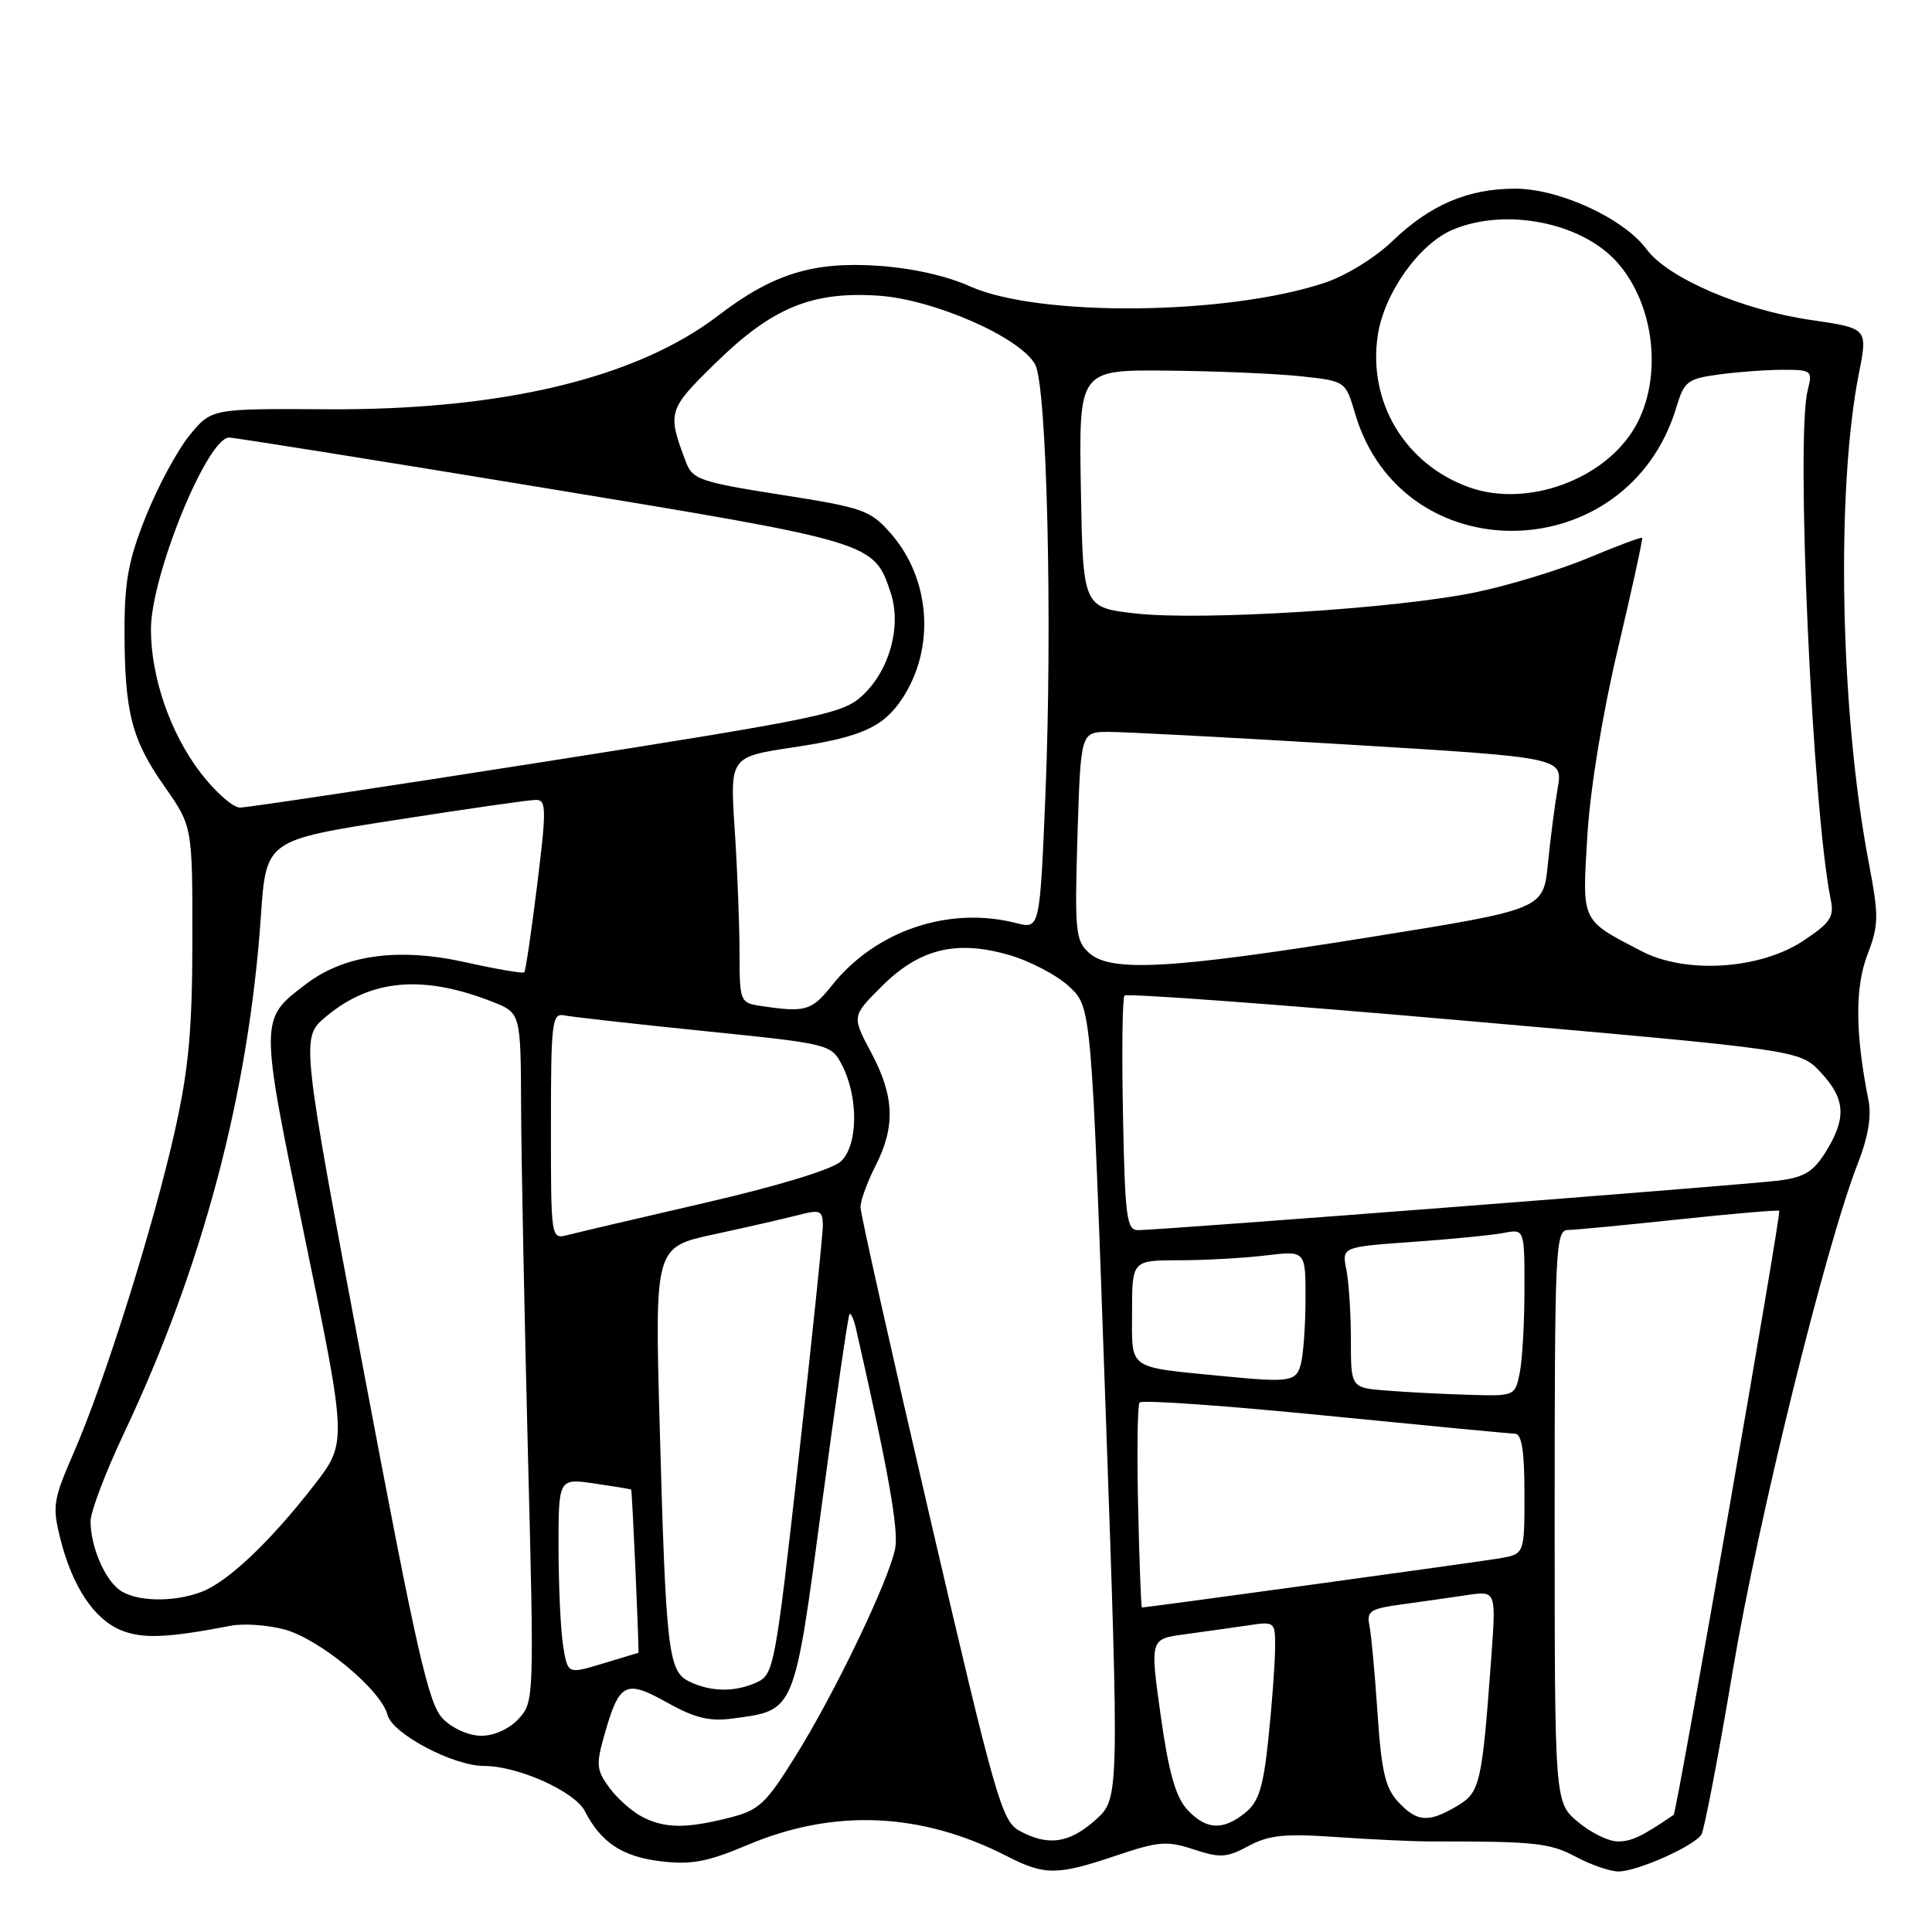 <?xml version="1.0" encoding="UTF-8" standalone="no"?>
<!DOCTYPE svg PUBLIC "-//W3C//DTD SVG 1.1//EN" "http://www.w3.org/Graphics/SVG/1.1/DTD/svg11.dtd" >
<svg xmlns="http://www.w3.org/2000/svg" xmlns:xlink="http://www.w3.org/1999/xlink" version="1.1" viewBox="0 0 256 256">
 <g >
 <path fill="currentColor"
d=" M 147.91 245.87 C 153.52 243.98 154.64 243.89 158.18 245.06 C 161.68 246.21 162.55 246.16 165.43 244.61 C 168.13 243.15 170.22 242.94 177.11 243.42 C 181.72 243.74 187.30 244.00 189.50 244.00 C 203.36 243.98 205.35 244.19 208.82 246.04 C 210.83 247.12 213.38 247.99 214.49 247.98 C 217.00 247.95 224.51 244.60 225.45 243.08 C 225.83 242.46 227.71 232.64 229.62 221.26 C 232.98 201.28 241.90 165.10 246.15 154.22 C 247.55 150.65 248.01 147.89 247.57 145.72 C 245.83 137.00 245.78 130.86 247.43 126.54 C 248.96 122.53 248.98 121.48 247.60 114.19 C 243.83 94.35 243.25 65.01 246.31 49.50 C 247.50 43.50 247.50 43.50 239.96 42.40 C 230.83 41.07 221.00 36.85 218.19 33.04 C 215.16 28.94 206.62 25.00 200.77 25.00 C 194.51 25.00 189.48 27.15 184.50 31.95 C 182.24 34.13 178.34 36.54 175.53 37.47 C 162.57 41.79 137.61 42.03 128.50 37.93 C 125.40 36.53 120.74 35.50 116.24 35.21 C 107.67 34.65 102.35 36.32 95.19 41.80 C 84.32 50.12 66.52 54.38 43.27 54.23 C 28.03 54.14 28.03 54.14 25.15 57.64 C 23.56 59.56 20.97 64.36 19.38 68.29 C 17.04 74.11 16.50 76.96 16.50 83.48 C 16.50 94.35 17.43 97.99 21.79 104.20 C 25.50 109.50 25.50 109.50 25.49 124.50 C 25.48 136.45 25.01 141.60 23.18 149.80 C 20.40 162.29 13.90 183.00 9.82 192.37 C 7.04 198.74 6.91 199.58 7.99 203.87 C 9.58 210.21 12.44 214.53 16.03 216.01 C 18.85 217.18 22.20 217.04 30.57 215.42 C 32.26 215.09 35.46 215.32 37.68 215.91 C 42.36 217.17 50.51 223.93 51.35 227.24 C 51.98 229.73 60.07 234.00 64.14 234.00 C 68.61 233.99 76.14 237.36 77.49 239.98 C 79.66 244.18 82.48 246.03 87.63 246.64 C 91.59 247.11 93.77 246.70 99.02 244.48 C 110.48 239.62 122.07 240.12 133.46 245.97 C 138.43 248.52 140.11 248.51 147.91 245.87 Z  M 135.03 242.56 C 132.75 241.30 131.83 238.09 123.29 201.35 C 118.20 179.43 114.02 160.81 114.02 159.96 C 114.01 159.12 114.90 156.66 116.00 154.50 C 118.67 149.26 118.52 145.28 115.44 139.48 C 112.87 134.66 112.87 134.66 116.77 130.76 C 121.79 125.73 126.64 124.52 133.64 126.52 C 136.47 127.33 140.09 129.23 141.70 130.75 C 144.62 133.50 144.62 133.50 146.47 185.91 C 148.32 238.32 148.32 238.32 145.15 241.16 C 141.67 244.27 138.82 244.66 135.03 242.56 Z  M 209.08 241.41 C 206.00 238.82 206.00 238.82 206.00 200.91 C 206.00 165.48 206.11 163.00 207.75 162.98 C 208.71 162.97 215.35 162.33 222.50 161.57 C 229.65 160.81 235.62 160.30 235.76 160.44 C 236.06 160.73 222.16 240.21 221.77 240.48 C 217.51 243.38 216.19 244.00 214.35 244.00 C 213.14 244.00 210.77 242.83 209.08 241.41 Z  M 85.10 240.74 C 83.77 240.06 81.82 238.33 80.76 236.90 C 79.03 234.56 78.96 233.84 80.08 229.90 C 82.06 222.93 82.87 222.51 88.38 225.59 C 92.09 227.66 94.01 228.13 97.10 227.71 C 105.40 226.60 105.20 227.09 108.90 199.37 C 110.73 185.69 112.38 174.33 112.56 174.13 C 112.75 173.93 113.15 174.83 113.44 176.13 C 117.72 194.92 119.10 202.73 118.61 205.21 C 117.76 209.47 110.63 224.32 105.45 232.63 C 101.43 239.09 100.59 239.87 96.56 240.88 C 90.88 242.31 88.09 242.28 85.10 240.74 Z  M 157.29 239.75 C 155.78 238.10 154.85 234.81 153.80 227.34 C 152.38 217.17 152.38 217.17 156.94 216.56 C 159.45 216.22 163.19 215.69 165.25 215.39 C 169.00 214.82 169.00 214.82 168.95 218.66 C 168.92 220.77 168.52 226.08 168.06 230.45 C 167.39 236.85 166.79 238.75 165.00 240.20 C 162.04 242.60 159.78 242.47 157.29 239.75 Z  M 185.26 238.75 C 183.56 236.93 183.04 234.69 182.53 227.00 C 182.18 221.78 181.70 216.54 181.45 215.36 C 181.07 213.48 181.59 213.15 185.76 212.59 C 188.37 212.23 192.24 211.68 194.38 211.36 C 198.25 210.78 198.25 210.78 197.60 219.64 C 196.36 236.51 196.13 237.49 193.03 239.33 C 189.26 241.55 187.76 241.44 185.26 238.75 Z  M 58.69 227.75 C 56.79 225.83 55.26 219.12 48.16 181.50 C 39.86 137.50 39.86 137.50 43.18 134.72 C 49.13 129.73 56.02 129.12 65.25 132.74 C 69.00 134.22 69.00 134.22 69.05 146.86 C 69.08 153.81 69.49 174.35 69.95 192.50 C 70.79 225.09 70.77 225.53 68.72 227.75 C 67.50 229.08 65.48 230.00 63.78 230.00 C 62.13 230.00 59.97 229.04 58.69 227.75 Z  M 91.33 222.81 C 88.54 221.46 88.24 218.87 87.41 188.88 C 86.76 165.25 86.76 165.25 94.63 163.55 C 98.96 162.62 103.96 161.47 105.75 161.01 C 108.67 160.25 109.00 160.38 109.03 162.33 C 109.04 163.52 107.60 177.40 105.83 193.18 C 102.73 220.88 102.54 221.89 100.26 222.93 C 97.37 224.24 94.20 224.20 91.33 222.81 Z  M 74.63 218.17 C 74.29 216.15 74.02 210.31 74.01 205.19 C 74.00 195.88 74.00 195.88 78.75 196.57 C 81.36 196.95 83.56 197.31 83.63 197.38 C 83.77 197.51 84.72 218.99 84.59 219.01 C 84.54 219.02 82.42 219.65 79.87 220.43 C 75.23 221.83 75.23 221.83 74.63 218.17 Z  M 150.81 199.75 C 150.64 192.46 150.72 186.20 151.00 185.84 C 151.28 185.47 162.30 186.25 175.50 187.56 C 188.70 188.87 200.06 189.96 200.75 189.97 C 201.64 189.99 202.00 192.27 202.00 197.95 C 202.00 205.91 202.00 205.91 198.75 206.48 C 196.14 206.93 152.01 213.00 151.31 213.00 C 151.20 213.00 150.97 207.04 150.81 199.75 Z  M 15.79 210.64 C 13.79 209.12 12.00 204.84 12.00 201.57 C 12.00 200.30 14.00 195.05 16.44 189.88 C 26.86 167.84 32.96 144.82 34.57 121.38 C 35.26 111.33 35.26 111.33 52.38 108.66 C 61.80 107.18 70.19 105.98 71.03 105.99 C 72.40 106.00 72.42 107.21 71.18 117.25 C 70.41 123.44 69.65 128.65 69.47 128.84 C 69.30 129.02 65.77 128.42 61.62 127.49 C 52.77 125.53 45.64 126.51 40.54 130.40 C 34.35 135.12 34.35 134.76 40.46 164.34 C 45.99 191.16 45.99 191.16 41.59 196.83 C 35.80 204.30 30.16 209.63 26.68 210.94 C 22.90 212.37 17.88 212.23 15.79 210.64 Z  M 183.75 184.26 C 179.00 183.89 179.00 183.89 179.00 177.57 C 179.00 174.09 178.73 169.90 178.40 168.24 C 177.80 165.23 177.80 165.23 187.15 164.56 C 192.29 164.20 197.74 163.66 199.25 163.37 C 202.00 162.84 202.00 162.84 202.00 170.80 C 202.00 175.17 201.72 180.16 201.38 181.88 C 200.75 184.99 200.74 185.00 194.62 184.82 C 191.26 184.72 186.36 184.47 183.75 184.26 Z  M 162.00 182.34 C 149.26 181.09 150.00 181.60 150.00 173.94 C 150.00 167.00 150.00 167.00 156.25 166.99 C 159.69 166.99 164.86 166.70 167.75 166.35 C 173.00 165.72 173.00 165.72 172.99 172.11 C 172.98 175.62 172.70 179.51 172.37 180.75 C 171.74 183.09 170.93 183.21 162.00 182.34 Z  M 73.00 149.21 C 73.00 135.43 73.15 134.22 74.75 134.54 C 75.71 134.74 84.07 135.68 93.31 136.62 C 109.99 138.32 110.13 138.36 111.57 141.13 C 113.78 145.41 113.70 151.77 111.42 153.89 C 110.26 154.96 103.16 157.13 93.50 159.36 C 84.70 161.39 76.49 163.32 75.25 163.64 C 73.00 164.23 73.00 164.23 73.00 149.21 Z  M 148.80 147.75 C 148.64 139.36 148.72 132.24 149.00 131.92 C 149.28 131.60 169.52 133.09 194.00 135.24 C 238.50 139.14 238.50 139.14 241.25 142.09 C 244.53 145.60 244.70 148.13 241.95 152.58 C 240.30 155.25 239.10 156.00 235.70 156.43 C 231.29 157.00 153.72 163.00 150.79 163.00 C 149.29 163.00 149.07 161.29 148.80 147.75 Z  M 100.75 133.28 C 98.07 132.88 98.00 132.71 97.99 126.18 C 97.99 122.51 97.70 115.18 97.35 109.89 C 96.72 100.29 96.72 100.29 105.11 99.03 C 114.15 97.67 117.06 96.36 119.59 92.51 C 123.95 85.84 123.30 76.69 118.03 70.68 C 115.32 67.60 114.40 67.27 103.49 65.56 C 92.91 63.90 91.77 63.52 90.93 61.32 C 88.38 54.62 88.47 54.31 94.80 48.12 C 102.29 40.79 107.52 38.61 116.30 39.17 C 123.68 39.64 135.23 44.70 137.17 48.31 C 138.73 51.21 139.47 82.54 138.52 105.41 C 137.78 123.11 137.78 123.11 134.64 122.31 C 125.75 120.03 116.03 123.31 110.27 130.53 C 107.54 133.96 106.73 134.19 100.75 133.28 Z  M 144.29 126.25 C 142.51 124.64 142.39 123.38 142.77 110.75 C 143.20 97.00 143.20 97.00 146.85 96.98 C 148.86 96.97 163.24 97.73 178.81 98.67 C 207.11 100.38 207.11 100.38 206.40 104.44 C 206.01 106.67 205.43 111.20 205.10 114.50 C 204.50 120.49 204.50 120.49 181.50 124.18 C 155.07 128.42 147.17 128.86 144.29 126.25 Z  M 217.50 126.03 C 209.43 121.83 209.64 122.27 210.33 110.78 C 210.70 104.60 212.31 94.72 214.37 86.00 C 216.26 78.03 217.70 71.40 217.59 71.27 C 217.47 71.14 214.25 72.34 210.44 73.94 C 206.62 75.53 199.90 77.58 195.50 78.49 C 184.85 80.68 159.23 82.27 150.50 81.29 C 143.50 80.50 143.50 80.50 143.22 64.75 C 142.95 49.00 142.95 49.00 154.72 49.11 C 161.20 49.17 169.15 49.51 172.39 49.86 C 178.29 50.50 178.29 50.50 179.55 54.78 C 185.77 75.95 215.71 75.37 222.13 53.96 C 223.16 50.53 223.60 50.19 227.76 49.62 C 230.25 49.28 234.07 49.00 236.25 49.00 C 240.08 49.00 240.19 49.10 239.52 51.75 C 237.92 58.08 240.16 107.32 242.58 119.19 C 243.06 121.51 242.54 122.27 238.93 124.67 C 233.19 128.46 223.38 129.09 217.50 126.03 Z  M 26.54 102.35 C 22.55 97.12 20.00 89.73 20.00 83.38 C 20.00 76.29 27.44 58.03 30.35 57.98 C 30.98 57.97 49.73 60.96 72.00 64.63 C 115.87 71.86 115.80 71.84 118.03 78.58 C 119.48 82.99 117.87 88.82 114.27 92.17 C 111.69 94.57 108.78 95.17 72.50 100.88 C 51.05 104.25 32.73 107.01 31.80 107.01 C 30.86 107.00 28.49 104.91 26.54 102.35 Z  M 194.62 64.55 C 186.16 61.49 181.24 53.28 182.56 44.44 C 183.40 38.84 188.06 32.29 192.53 30.42 C 199.53 27.50 209.49 29.46 214.21 34.68 C 219.25 40.25 220.37 50.02 216.70 56.50 C 212.71 63.55 202.31 67.34 194.62 64.55 Z "/>
</g>
</svg>